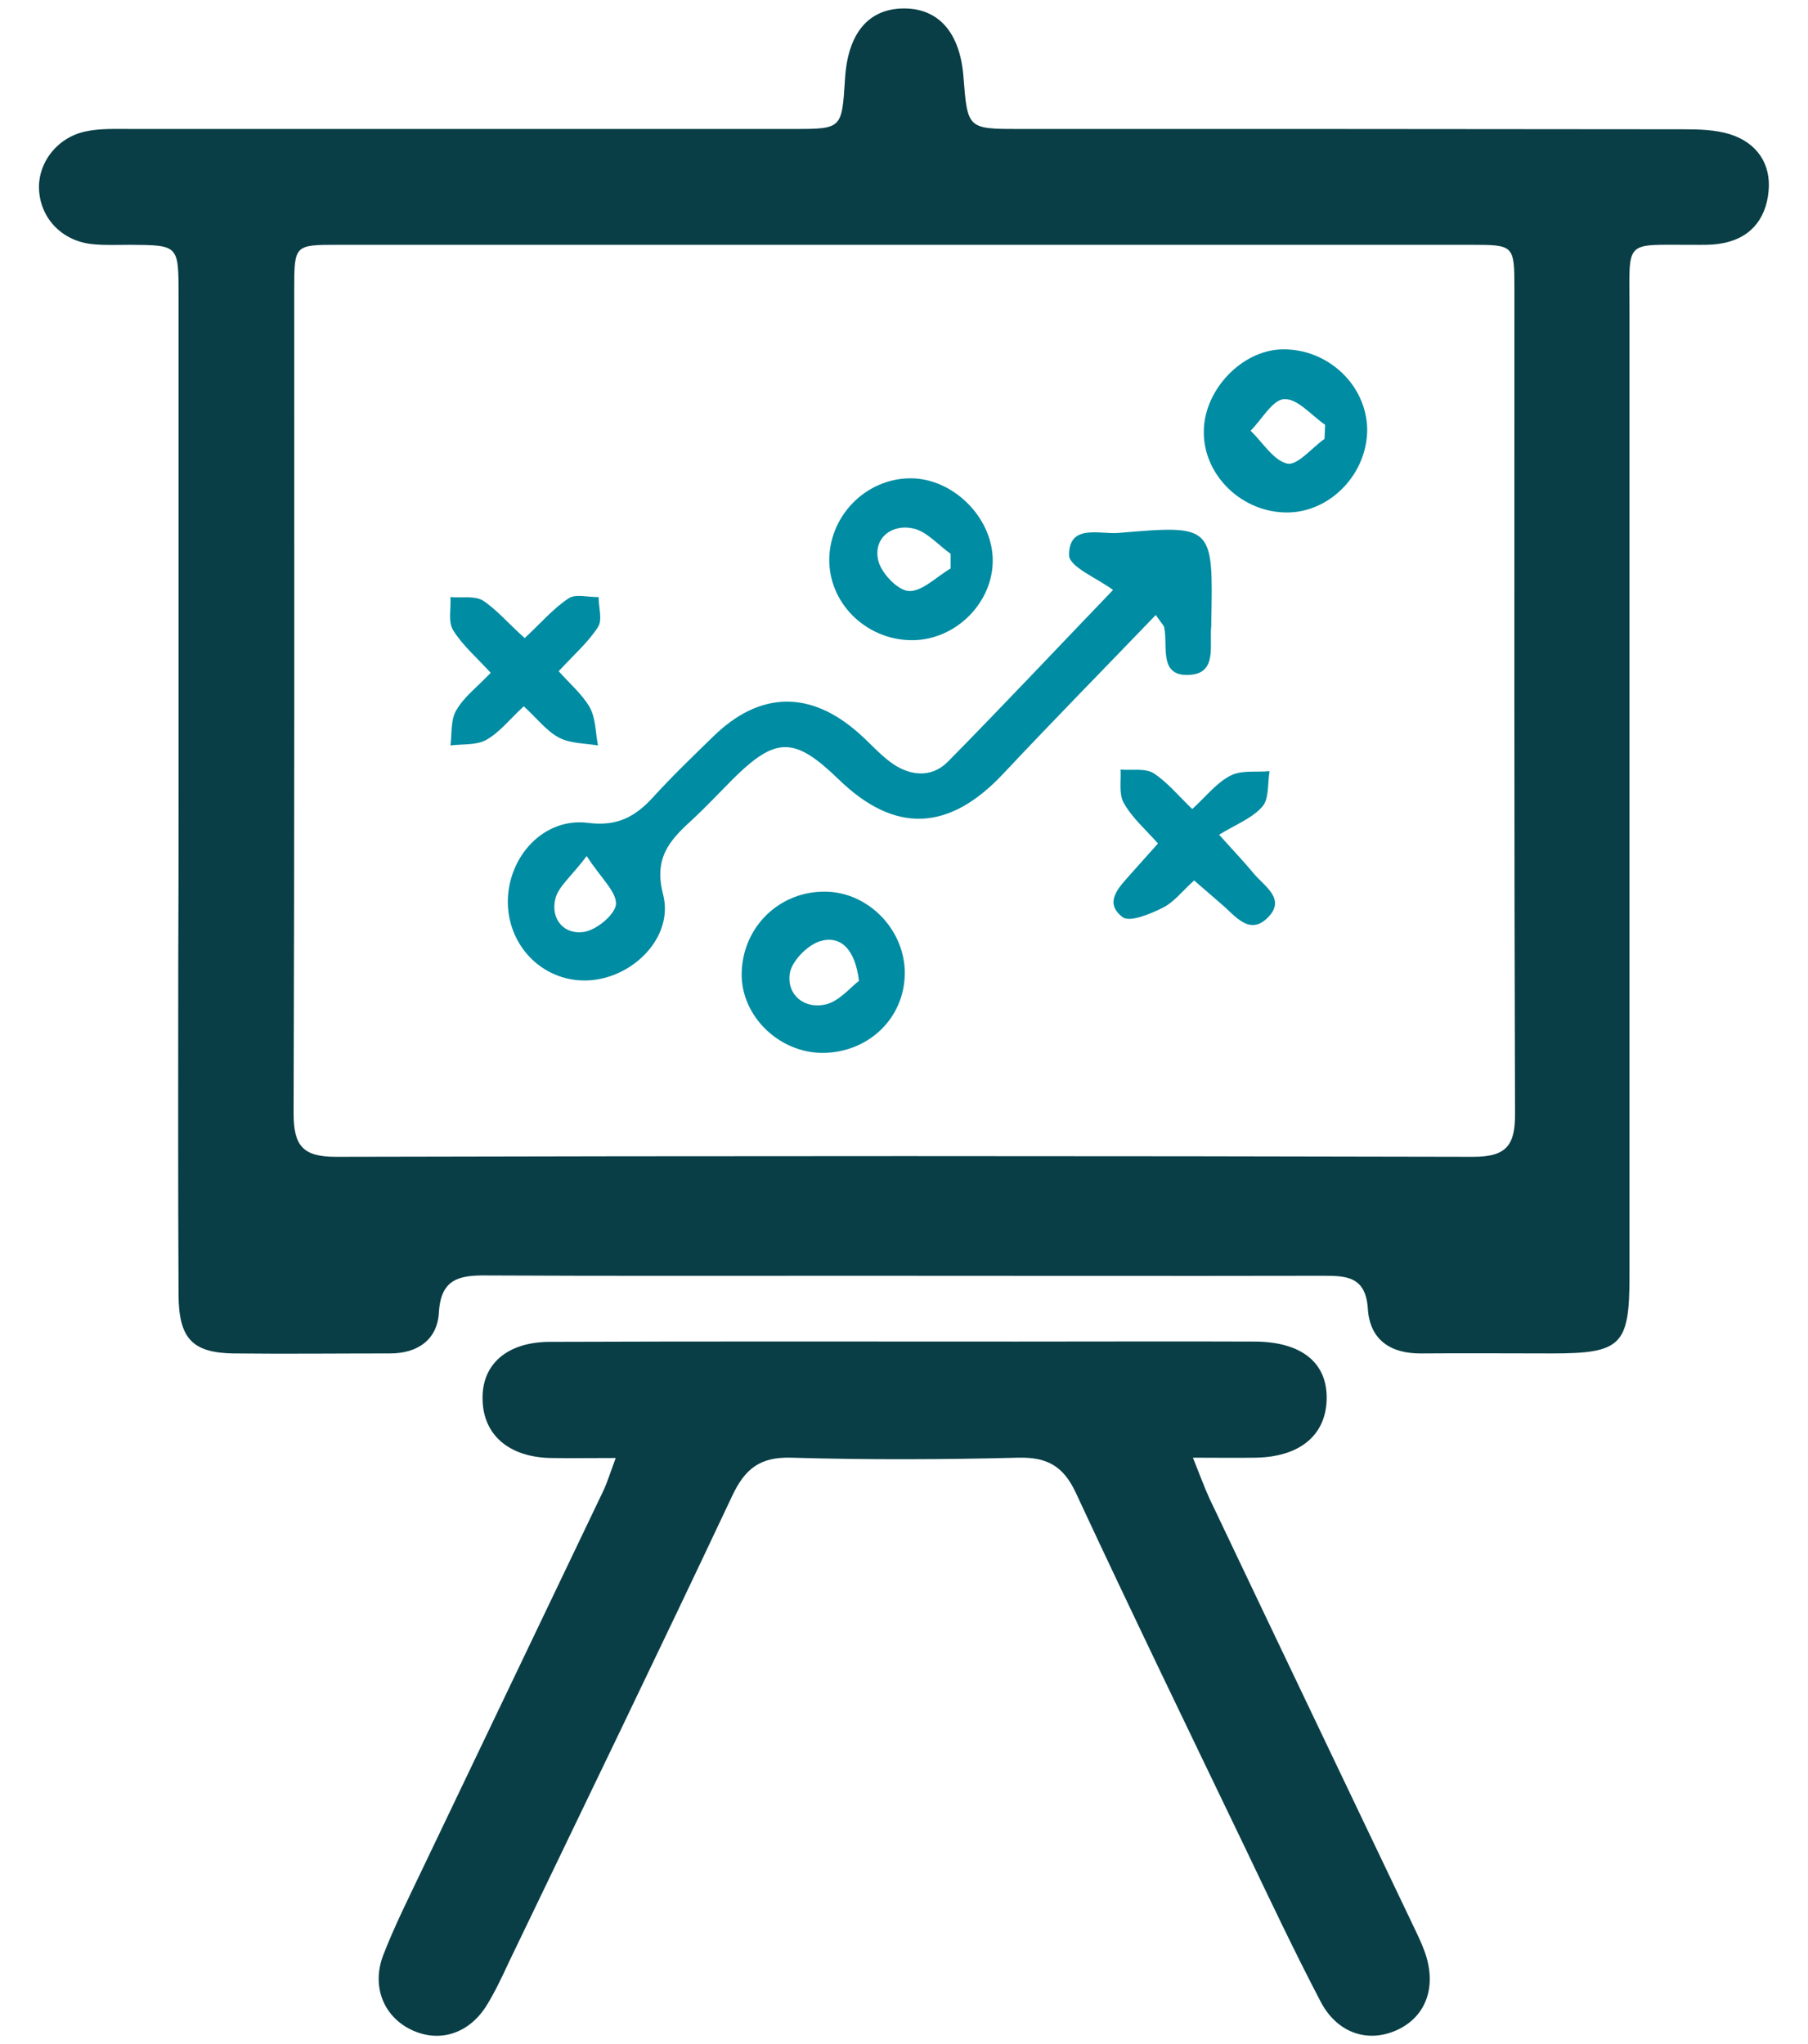 <svg width="46" height="52" viewBox="0 0 46 52" fill="none" xmlns="http://www.w3.org/2000/svg">
<path d="M4.543 19.991C4.543 15.833 4.543 11.668 4.543 7.51C4.543 6.236 4.543 6.236 3.313 6.228C2.996 6.228 2.678 6.244 2.361 6.212C1.607 6.14 1.052 5.591 0.996 4.866C0.941 4.173 1.433 3.504 2.171 3.345C2.536 3.265 2.924 3.281 3.305 3.281C8.938 3.281 14.571 3.281 20.196 3.281C21.418 3.281 21.418 3.273 21.497 2.039C21.56 0.852 22.092 0.215 23.004 0.215C23.885 0.215 24.424 0.836 24.512 1.943C24.615 3.273 24.615 3.281 25.916 3.281C31.549 3.281 37.181 3.281 42.806 3.289C43.211 3.289 43.639 3.297 44.02 3.417C44.695 3.632 45.068 4.165 44.996 4.874C44.925 5.607 44.496 6.101 43.727 6.204C43.513 6.236 43.282 6.228 43.06 6.228C41.299 6.236 41.458 6.061 41.458 7.893C41.458 16.088 41.458 24.284 41.458 32.471C41.458 34.223 41.251 34.431 39.482 34.431C38.372 34.431 37.269 34.422 36.158 34.431C35.373 34.438 34.849 34.08 34.801 33.291C34.746 32.447 34.222 32.455 33.619 32.455C29.7 32.463 25.773 32.455 21.854 32.455C18.688 32.455 15.531 32.463 12.365 32.447C11.675 32.439 11.215 32.543 11.167 33.387C11.128 34.08 10.628 34.431 9.922 34.431C8.597 34.431 7.264 34.446 5.939 34.431C4.892 34.414 4.551 34.048 4.543 32.949C4.527 30.154 4.535 27.358 4.535 24.562C4.543 23.041 4.543 21.512 4.543 19.991ZM23.004 6.228C18.197 6.228 13.389 6.228 8.581 6.228C7.494 6.228 7.486 6.236 7.486 7.359C7.486 14.344 7.494 21.329 7.47 28.322C7.47 29.142 7.7 29.429 8.541 29.429C18.189 29.405 27.836 29.405 37.483 29.429C38.34 29.429 38.554 29.126 38.546 28.314C38.522 21.329 38.53 14.344 38.53 7.351C38.53 6.236 38.522 6.228 37.428 6.228C32.62 6.228 27.812 6.228 23.004 6.228Z" fill="#093E46"/>
<path d="M15.665 37.091C15.007 37.091 14.507 37.099 14.007 37.091C12.944 37.067 12.294 36.502 12.278 35.602C12.254 34.71 12.897 34.136 13.999 34.136C17.95 34.121 21.909 34.129 25.86 34.129C27.883 34.129 29.906 34.121 31.929 34.129C33.119 34.136 33.77 34.67 33.754 35.586C33.738 36.51 33.072 37.067 31.937 37.083C31.469 37.091 31.001 37.083 30.351 37.083C30.525 37.514 30.636 37.824 30.771 38.119C32.501 41.759 34.238 45.39 35.975 49.03C36.071 49.229 36.166 49.428 36.245 49.643C36.554 50.496 36.309 51.252 35.61 51.611C34.857 51.993 34.04 51.754 33.603 50.926C32.929 49.636 32.302 48.313 31.675 46.999C30.232 43.997 28.78 41.002 27.375 37.983C27.058 37.298 26.645 37.067 25.916 37.083C23.988 37.131 22.06 37.139 20.132 37.083C19.331 37.059 18.95 37.37 18.625 38.063C16.76 42.021 14.848 45.964 12.952 49.906C12.778 50.281 12.603 50.655 12.389 51.005C11.929 51.754 11.151 51.985 10.429 51.619C9.755 51.276 9.453 50.528 9.747 49.747C10.033 49.006 10.39 48.297 10.731 47.581C12.278 44.347 13.825 41.113 15.372 37.88C15.459 37.681 15.523 37.474 15.665 37.091Z" fill="#093E46"/>
<path d="M28.319 15.008C27.907 14.705 27.2 14.418 27.2 14.124C27.192 13.319 27.978 13.598 28.454 13.558C30.866 13.351 30.866 13.359 30.818 15.82C30.818 15.852 30.818 15.884 30.818 15.916C30.762 16.394 30.977 17.11 30.294 17.166C29.461 17.238 29.723 16.441 29.62 15.963C29.612 15.908 29.557 15.868 29.406 15.645C28.089 17.015 26.788 18.337 25.518 19.691C24.138 21.156 22.765 21.212 21.337 19.826C20.211 18.735 19.743 18.735 18.648 19.818C18.291 20.177 17.942 20.551 17.569 20.893C17.022 21.395 16.633 21.841 16.871 22.757C17.148 23.825 16.125 24.868 14.998 24.939C13.864 25.011 12.928 24.111 12.92 22.948C12.92 21.786 13.84 20.79 14.959 20.933C15.697 21.029 16.157 20.782 16.609 20.288C17.101 19.747 17.625 19.245 18.148 18.735C19.33 17.58 20.616 17.556 21.853 18.655C22.115 18.887 22.345 19.149 22.623 19.364C23.107 19.739 23.678 19.81 24.106 19.388C25.566 17.907 26.986 16.394 28.319 15.008ZM14.927 21.778C14.538 22.295 14.197 22.558 14.126 22.877C14.007 23.394 14.364 23.793 14.872 23.705C15.189 23.649 15.657 23.259 15.673 22.996C15.681 22.678 15.292 22.343 14.927 21.778Z" fill="#008CA2"/>
<path d="M32.77 13.037C31.604 13.053 30.605 12.089 30.628 10.958C30.644 9.915 31.588 8.919 32.604 8.888C33.77 8.856 34.77 9.787 34.785 10.926C34.785 12.049 33.857 13.021 32.77 13.037ZM33.699 11.165C33.707 11.046 33.707 10.926 33.715 10.807C33.365 10.568 33.016 10.138 32.675 10.154C32.382 10.162 32.104 10.672 31.818 10.958C32.128 11.253 32.398 11.715 32.755 11.795C33.016 11.842 33.381 11.388 33.699 11.165Z" fill="#008CA2"/>
<path d="M23.234 16.286C22.099 16.302 21.14 15.418 21.1 14.318C21.06 13.164 22.004 12.176 23.155 12.168C24.226 12.16 25.225 13.132 25.257 14.207C25.289 15.298 24.345 16.27 23.234 16.286ZM24.186 14.462C24.186 14.334 24.186 14.215 24.186 14.088C23.869 13.864 23.575 13.514 23.226 13.442C22.702 13.331 22.234 13.665 22.337 14.223C22.393 14.549 22.821 15.011 23.115 15.035C23.456 15.059 23.829 14.669 24.186 14.462Z" fill="#008CA2"/>
<path d="M30.334 20.582C30.699 20.247 30.961 19.905 31.31 19.73C31.588 19.586 31.969 19.65 32.302 19.618C32.246 19.929 32.294 20.327 32.112 20.526C31.85 20.821 31.429 20.98 31.017 21.235C31.501 21.768 31.707 21.991 31.905 22.23C32.175 22.549 32.715 22.867 32.27 23.329C31.794 23.823 31.429 23.298 31.08 23.003C30.866 22.82 30.66 22.637 30.382 22.398C30.096 22.652 29.874 22.947 29.589 23.09C29.271 23.25 28.74 23.473 28.557 23.329C28.065 22.947 28.486 22.557 28.779 22.222C28.986 21.991 29.192 21.76 29.462 21.458C29.137 21.091 28.795 20.797 28.589 20.422C28.462 20.199 28.526 19.865 28.51 19.578C28.795 19.602 29.128 19.538 29.343 19.666C29.692 19.889 29.977 20.239 30.334 20.582Z" fill="#008CA2"/>
<path d="M21.013 22.684C22.107 22.7 23.036 23.672 23.02 24.779C23.004 25.91 22.092 26.778 20.933 26.786C19.815 26.786 18.847 25.838 18.87 24.755C18.894 23.576 19.838 22.66 21.013 22.684ZM21.854 24.954C21.758 24.134 21.378 23.791 20.87 23.942C20.544 24.038 20.132 24.46 20.092 24.779C20.021 25.32 20.473 25.679 21.013 25.551C21.362 25.464 21.639 25.113 21.854 24.954Z" fill="#008CA2"/>
<path d="M13.35 16.232C13.77 15.842 14.079 15.476 14.468 15.221C14.651 15.101 14.968 15.197 15.23 15.189C15.23 15.452 15.333 15.77 15.214 15.953C14.96 16.344 14.603 16.654 14.214 17.076C14.5 17.395 14.817 17.666 15.008 18C15.158 18.279 15.15 18.637 15.214 18.964C14.881 18.908 14.508 18.916 14.222 18.765C13.905 18.598 13.667 18.279 13.326 17.968C12.969 18.295 12.715 18.63 12.374 18.821C12.12 18.964 11.771 18.924 11.461 18.964C11.501 18.661 11.461 18.311 11.612 18.064C11.81 17.722 12.152 17.467 12.485 17.116C12.128 16.726 11.763 16.415 11.525 16.025C11.398 15.818 11.477 15.476 11.461 15.189C11.739 15.213 12.072 15.149 12.286 15.277C12.636 15.507 12.929 15.858 13.35 16.232Z" fill="#008CA2"/>
</svg>
